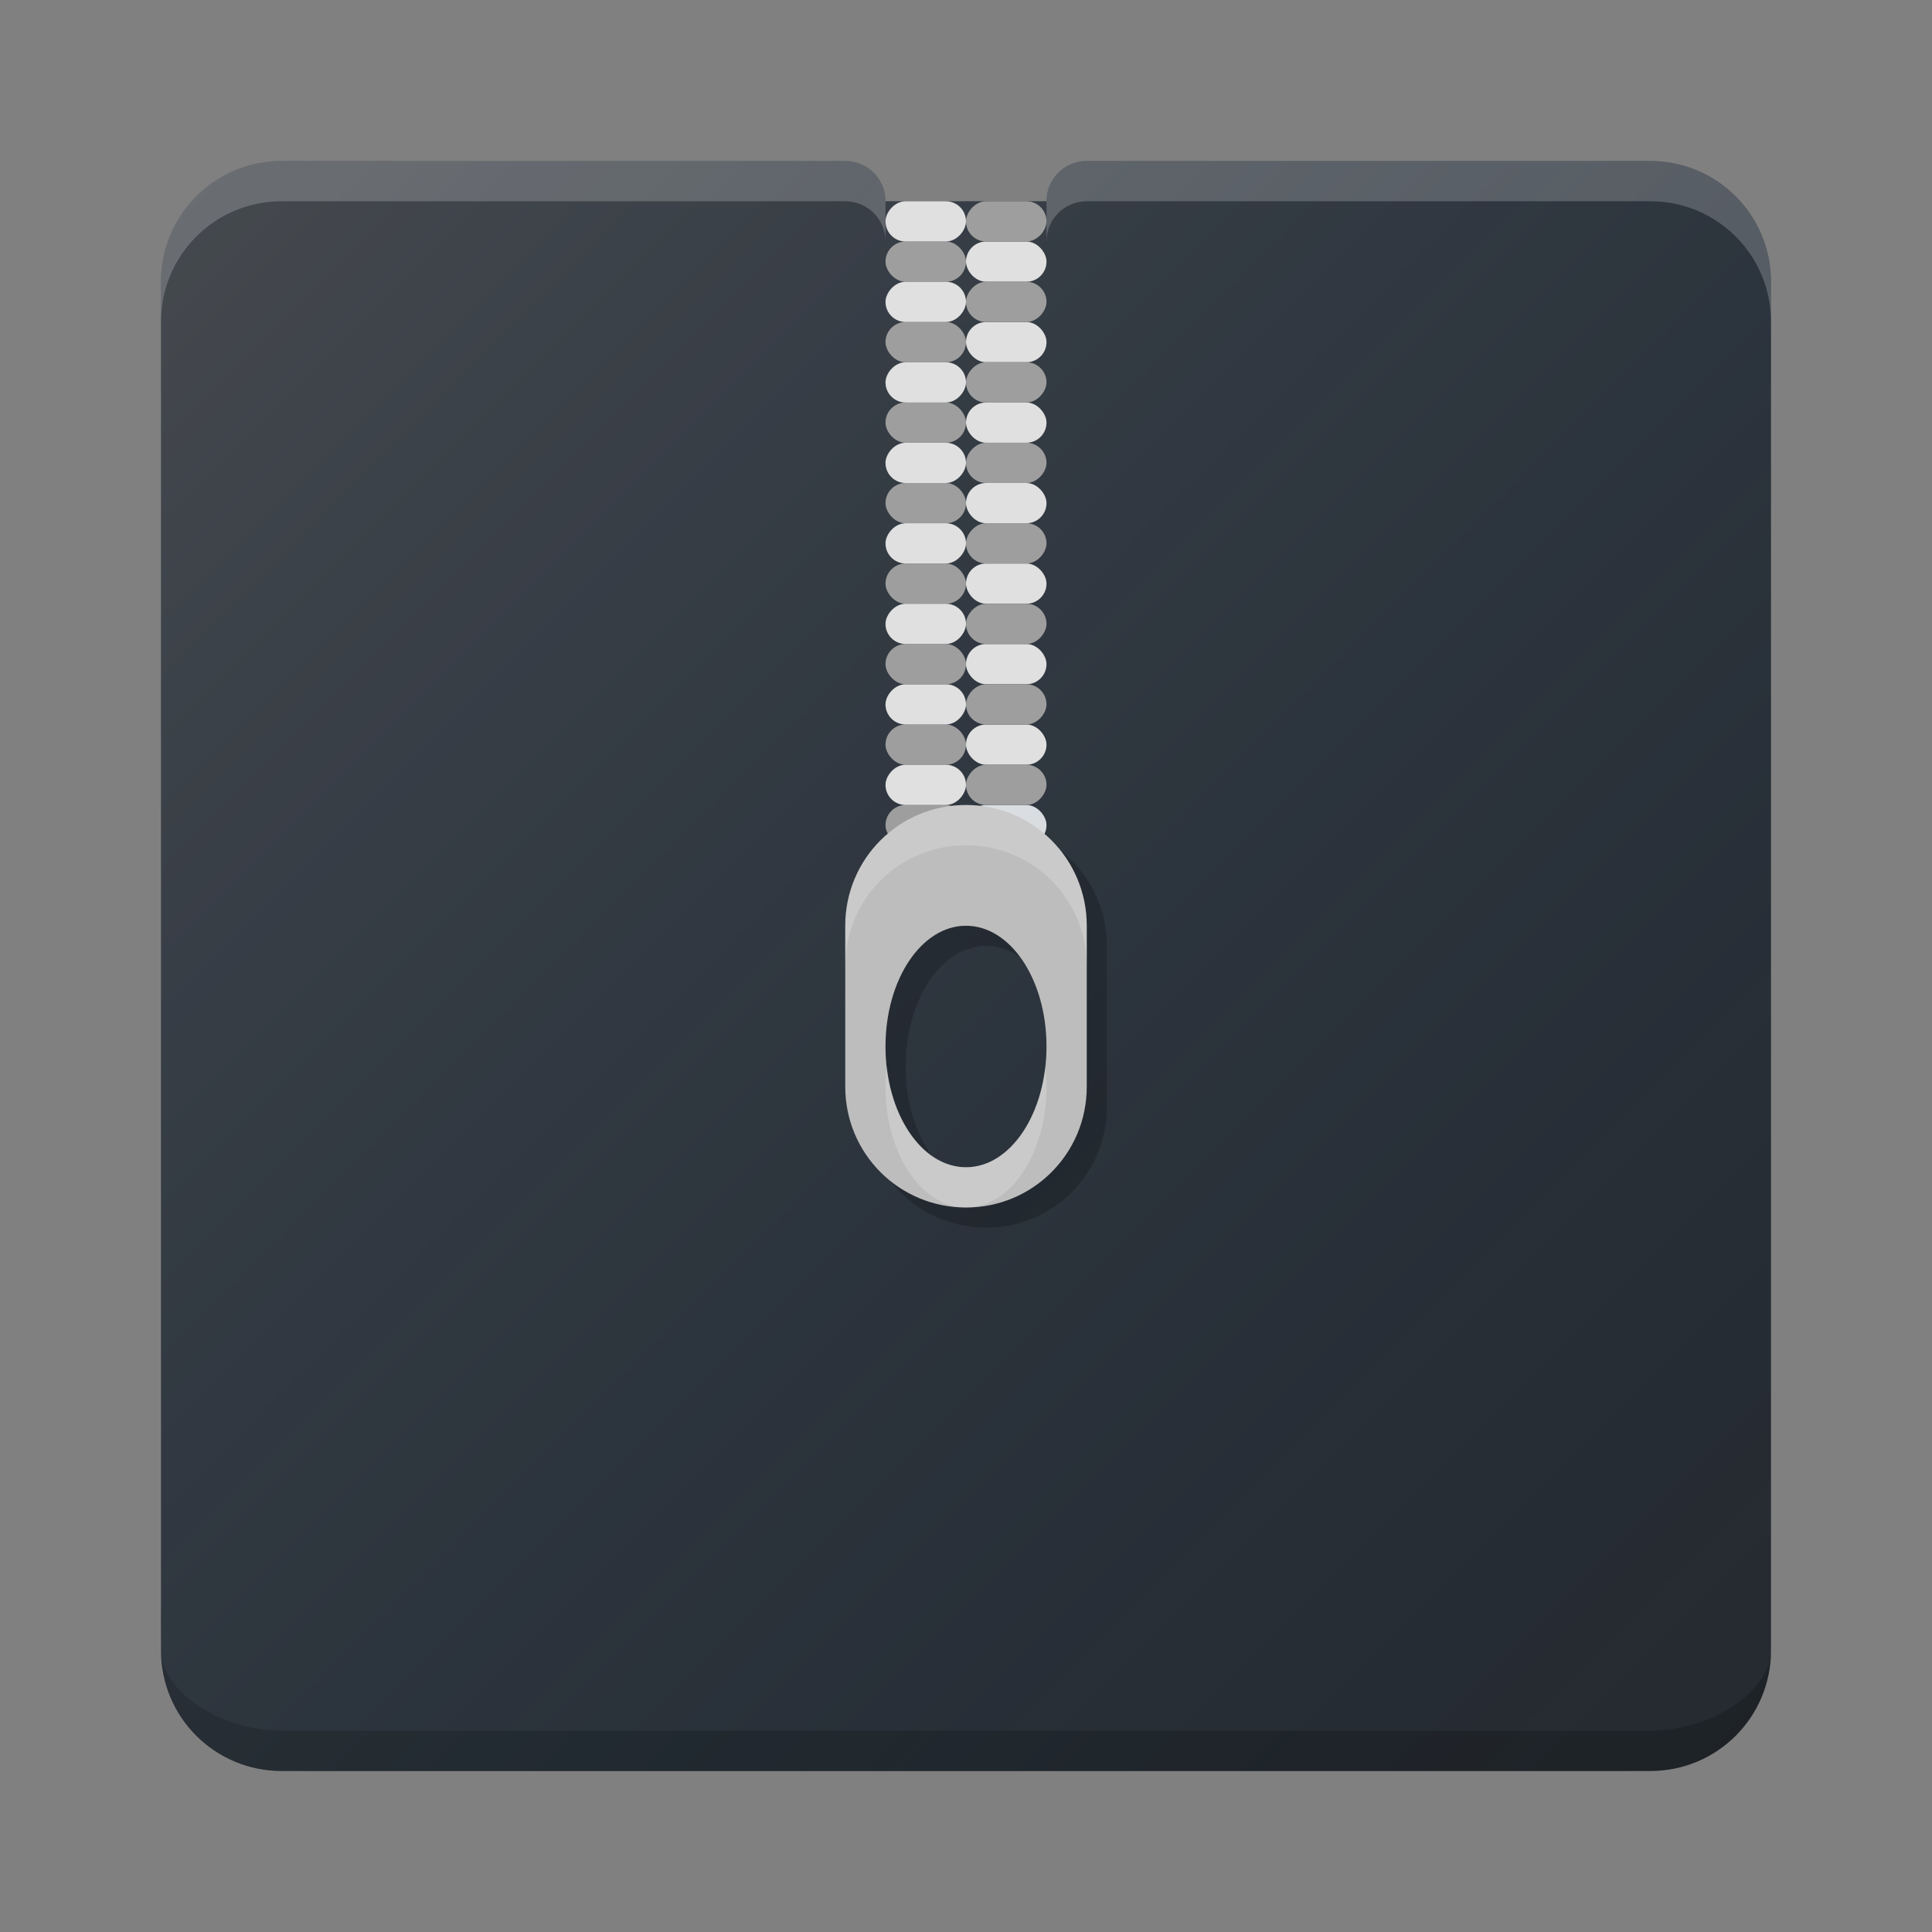 <?xml version="1.0" encoding="UTF-8" standalone="no"?>
<!-- Created with Inkscape (http://www.inkscape.org/) -->

<svg
   xmlns:dc="http://purl.org/dc/elements/1.1/"
   xmlns:cc="http://creativecommons.org/ns#"
   xmlns:rdf="http://www.w3.org/1999/02/22-rdf-syntax-ns#"
   xmlns:svg="http://www.w3.org/2000/svg"
   xmlns="http://www.w3.org/2000/svg"
   xmlns:xlink="http://www.w3.org/1999/xlink"
   xmlns:sodipodi="http://sodipodi.sourceforge.net/DTD/sodipodi-0.dtd"
   xmlns:inkscape="http://www.inkscape.org/namespaces/inkscape"
   width="48"
   height="48"
   viewBox="0 0 48 48"
   id="svg2"
   version="1.1"
   inkscape:version="0.91 r13725"
   sodipodi:docname="file-roller.svg"
   inkscape:export-filename="/home/peter/Documenten/shades3.png"
   inkscape:export-xdpi="90"
   inkscape:export-ydpi="90">
  <rect x="0" y="0" width="48" height="48" fill="#808080" stroke="none"/>
  <defs
     id="defs4">
    <filter
       style="color-interpolation-filters:sRGB"
       inkscape:label="Drop Shadow"
       id="filter4630">
      <feFlood
         flood-opacity="1"
         flood-color="rgb(0,0,0)"
         result="flood"
         id="feFlood4632" />
      <feComposite
         in="flood"
         in2="SourceGraphic"
         operator="in"
         result="composite1"
         id="feComposite4634" />
      <feGaussianBlur
         in="composite1"
         stdDeviation="0.5"
         result="blur"
         id="feGaussianBlur4636" />
      <feOffset
         dx="0"
         dy="0.5"
         result="offset"
         id="feOffset4638" />
      <feComposite
         in="SourceGraphic"
         in2="offset"
         operator="over"
         result="composite2"
         id="feComposite4640" />
    </filter>
    <linearGradient
       inkscape:collect="always"
       id="linearGradient4165">
      <stop
         style="stop-color:#ffffff;stop-opacity:0.15"
         offset="0"
         id="stop4167" />
      <stop
         style="stop-color:#177ed5;stop-opacity:0;"
         offset="1"
         id="stop4169" />
    </linearGradient>
    <linearGradient
       inkscape:collect="always"
       xlink:href="#linearGradient4165"
       id="linearGradient4191"
       x1="-35"
       y1="967.362"
       x2="5"
       y2="1007.362"
       gradientUnits="userSpaceOnUse"
       gradientTransform="translate(39,41)" />
  </defs>
  <sodipodi:namedview
     id="base"
     pagecolor="#000000"
     bordercolor="#666666"
     borderopacity="1.0"
     inkscape:pageopacity="0"
     inkscape:pageshadow="2"
     inkscape:zoom="8"
     inkscape:cx="35.176103"
     inkscape:cy="49.59668"
     inkscape:document-units="px"
     inkscape:current-layer="layer1"
     showgrid="true"
     units="px"
     inkscape:window-width="959"
     inkscape:window-height="1011"
     inkscape:window-x="960"
     inkscape:window-y="0"
     inkscape:window-maximized="0"
     inkscape:showpageshadow="false"
     showguides="false"
     inkscape:object-paths="true"
     inkscape:snap-intersection-paths="true"
     inkscape:object-nodes="true"
     inkscape:snap-smooth-nodes="true"
     inkscape:snap-midpoints="true"
     inkscape:snap-global="true">
    <inkscape:grid
       type="xygrid"
       id="grid4140" />
  </sodipodi:namedview>
  <g
     inkscape:label="Laag 1"
     inkscape:groupmode="layer"
     id="layer1"
     transform="translate(0,-1004.362)">
    <path
       id="path4167"
       d="M 7.627,1048.362 C 5.618,1048.362 4,1046.74 4,1044.726 l 0,-0.455 c 0,2.014 1.618,3.636 3.627,3.636 l 32.646,0 c 2.01,0 3.627,-1.622 3.627,-3.636 l 0,0.455 c 0,2.015 -1.618,3.636 -3.627,3.636 l -32.646,0 z"
       style="opacity:1;fill:#000000;fill-opacity:0.2;stroke:none;stroke-width:0;stroke-linecap:butt;stroke-linejoin:miter;stroke-miterlimit:0;stroke-dasharray:none;stroke-opacity:1"
       inkscape:connector-curvature="0" />
    <path
       style="opacity:1;fill:#262a30;fill-opacity:1;stroke:none;stroke-width:0;stroke-linecap:butt;stroke-linejoin:miter;stroke-miterlimit:0;stroke-dasharray:none;stroke-opacity:1"
       d="M 7 4 C 5.338 4 4 5.338 4 7 L 4 41 C 4 42.662 5.338 44 7 44 L 41 44 C 42.662 44 44 42.662 44 41 L 44 7 C 44 5.338 42.662 4 41 4 L 27 4 C 26.446 4 26 4.446 26 5 L 22 5 C 22 4.446 21.554 4 21 4 L 7 4 z "
       transform="translate(0,1004.362)"
       id="rect4151" />
    <path
       style="opacity:1;fill:#000000;fill-opacity:0.2;stroke:none;stroke-width:0;stroke-linecap:butt;stroke-linejoin:miter;stroke-miterlimit:0;stroke-dasharray:none;stroke-opacity:1"
       d="m 6.999,1048.362 c -1.601,0 -2.997,-1.27 -2.997,-3 0,1 1.442,2 3,2 l 34,0 c 1.525,0 3,-1 3,-2 0,1.633 -1.305,3 -3,3 z"
       id="rect4155-6"
       inkscape:connector-curvature="0"
       sodipodi:nodetypes="ccssccc" />
    <rect
       ry="0.5"
       rx="0.5"
       y="1024.362"
       x="24"
       height="1"
       width="2"
       id="rect4275"
       style="opacity:1;fill:#e0e0e0;fill-opacity:1;stroke:none;stroke-width:2;stroke-linecap:round;stroke-linejoin:round;stroke-miterlimit:4;stroke-dasharray:none;stroke-opacity:0.55" />
    <path
       style="opacity:1;fill:url(#linearGradient4191);fill-opacity:1;stroke:none;stroke-width:0;stroke-linecap:butt;stroke-linejoin:miter;stroke-miterlimit:0;stroke-dasharray:none;stroke-opacity:1"
       d="m 7,1008.362 c -1.662,0 -3,1.338 -3,3 l 0,34 c 0,1.662 1.338,3 3,3 l 34,0 c 1.662,0 3,-1.338 3,-3 l 0,-34 c 0,-0.831 -0.335,-1.581 -0.877,-2.123 -0.542,-0.542 -1.292,-0.877 -2.123,-0.877 l -14,0 c -0.554,0 -1,0.446 -1,1 l -4,0 c 0,-0.554 -0.446,-1 -1,-1 l -14,0 z"
       id="rect4151-9"
       inkscape:connector-curvature="0" />
    <rect
       style="opacity:1;fill:#9e9e9e;fill-opacity:1;stroke:none;stroke-width:2;stroke-linecap:round;stroke-linejoin:round;stroke-miterlimit:4;stroke-dasharray:none;stroke-opacity:0.55"
       id="rect4277"
       width="2"
       height="1"
       x="22"
       y="1024.362"
       rx="0.5"
       ry="0.5" />
    <path
       inkscape:connector-curvature="0"
       id="path4183"
       d="m 24.5,1024.862 c -1.662,0 -3,1.338 -3,3 l 0,4 c 0,1.662 1.338,3 3,3 1.662,0 3,-1.338 3,-3 l 0,-4 c 0,-1.662 -1.338,-3 -3,-3 z m 0,3 c 1.108,0 2,1.338 2,3 0,1.662 -0.892,3 -2,3 -1.108,0 -2,-1.338 -2,-3 0,-1.662 0.892,-3 2,-3 z"
       style="opacity:1;fill:#000000;fill-opacity:0.2;stroke:none;stroke-width:2;stroke-linecap:round;stroke-linejoin:round;stroke-miterlimit:4;stroke-dasharray:none;stroke-opacity:0.55" />
    <path
       style="opacity:1;fill:#bdbdbd;fill-opacity:1;stroke:none;stroke-width:2;stroke-linecap:round;stroke-linejoin:round;stroke-miterlimit:4;stroke-dasharray:none;stroke-opacity:0.55"
       d="m 24,1024.362 c -1.662,0 -3,1.338 -3,3 l 0,4 c 0,1.662 1.338,3 3,3 1.662,0 3,-1.338 3,-3 l 0,-4 c 0,-1.662 -1.338,-3 -3,-3 z m 0,3 c 1.108,0 2,1.338 2,3 0,1.662 -0.892,3 -2,3 -1.108,0 -2,-1.338 -2,-3 0,-1.662 0.892,-3 2,-3 z"
       id="rect4768"
       inkscape:connector-curvature="0" />
    <rect
       style="opacity:1;fill:#e0e0e0;fill-opacity:1;stroke:none;stroke-width:2;stroke-linecap:round;stroke-linejoin:round;stroke-miterlimit:4;stroke-dasharray:none;stroke-opacity:0.55"
       id="rect4279"
       width="2"
       height="1"
       x="24"
       y="1022.362"
       rx="0.5"
       ry="0.5" />
    <path
       style="opacity:1;fill:#ffffff;fill-opacity:0.2;stroke:none;stroke-width:2;stroke-linecap:round;stroke-linejoin:round;stroke-miterlimit:4;stroke-dasharray:none;stroke-opacity:0.55"
       d="M 24 20 C 22.338 20 21 21.338 21 23 L 21 24 C 21 22.338 22.338 21 24 21 C 25.662 21 27 22.338 27 24 L 27 23 C 27 21.338 25.662 20 24 20 z M 22.033 26.5 C 22.015 26.664 22 26.828 22 27 C 22 28.662 22.892 30 24 30 C 25.108 30 26 28.662 26 27 C 26 26.828 25.985 26.664 25.967 26.5 C 25.808 27.921 24.994 29 24 29 C 23.006 29 22.192 27.921 22.033 26.5 z "
       transform="translate(0,1004.362)"
       id="path4782" />
    <path
       style="opacity:1;fill:#ffffff;fill-opacity:0.2;stroke:none;stroke-width:0;stroke-linecap:butt;stroke-linejoin:miter;stroke-miterlimit:0;stroke-dasharray:none;stroke-opacity:1"
       d="M 7 4 C 5.338 4 4 5.338 4 7 L 4 8 C 4 6.338 5.338 5 7 5 L 21 5 C 21.554 5 22 5.446 22 6 L 22 5 C 22 4.446 21.554 4 21 4 L 7 4 z M 27 4 C 26.446 4 26 4.446 26 5 L 26 6 C 26 5.446 26.446 5 27 5 L 41 5 C 42.662 5 44 6.338 44 8 L 44 7 C 44 5.338 42.662 4 41 4 L 27 4 z "
       transform="translate(0,1004.362)"
       id="path4234" />
    <rect
       style="opacity:1;fill:#e0e0e0;fill-opacity:1;stroke:none;stroke-width:2;stroke-linecap:round;stroke-linejoin:round;stroke-miterlimit:4;stroke-dasharray:none;stroke-opacity:0.55"
       id="rect4601"
       width="2"
       height="1"
       x="24"
       y="1012.362"
       rx="0.5"
       ry="0.5" />
    <rect
       ry="0.5"
       rx="0.5"
       y="1012.362"
       x="22"
       height="1"
       width="2"
       id="rect4603"
       style="opacity:1;fill:#9e9e9e;fill-opacity:1;stroke:none;stroke-width:2;stroke-linecap:round;stroke-linejoin:round;stroke-miterlimit:4;stroke-dasharray:none;stroke-opacity:0.55" />
    <rect
       ry="0.5"
       rx="0.5"
       y="1010.362"
       x="24"
       height="1"
       width="2"
       id="rect4605"
       style="opacity:1;fill:#e0e0e0;fill-opacity:1;stroke:none;stroke-width:2;stroke-linecap:round;stroke-linejoin:round;stroke-miterlimit:4;stroke-dasharray:none;stroke-opacity:0.55" />
    <rect
       style="opacity:1;fill:#9e9e9e;fill-opacity:1;stroke:none;stroke-width:2;stroke-linecap:round;stroke-linejoin:round;stroke-miterlimit:4;stroke-dasharray:none;stroke-opacity:0.55"
       id="rect4607"
       width="2"
       height="1"
       x="22"
       y="1010.362"
       rx="0.5"
       ry="0.5" />
    <rect
       style="opacity:1;fill:#e0e0e0;fill-opacity:1;stroke:none;stroke-width:2;stroke-linecap:round;stroke-linejoin:round;stroke-miterlimit:4;stroke-dasharray:none;stroke-opacity:0.55"
       id="rect4609"
       width="2"
       height="1"
       x="-24"
       y="1009.362"
       rx="0.5"
       ry="0.5"
       transform="scale(-1,1)" />
    <rect
       ry="0.5"
       rx="0.5"
       y="1009.362"
       x="-26"
       height="1"
       width="2"
       id="rect4611"
       style="opacity:1;fill:#9e9e9e;fill-opacity:1;stroke:none;stroke-width:2;stroke-linecap:round;stroke-linejoin:round;stroke-miterlimit:4;stroke-dasharray:none;stroke-opacity:0.55"
       transform="scale(-1,1)" />
    <rect
       transform="scale(-1,1)"
       ry="0.5"
       rx="0.5"
       y="1011.362"
       x="-24"
       height="1"
       width="2"
       id="rect4613"
       style="opacity:1;fill:#e0e0e0;fill-opacity:1;stroke:none;stroke-width:2;stroke-linecap:round;stroke-linejoin:round;stroke-miterlimit:4;stroke-dasharray:none;stroke-opacity:0.55" />
    <rect
       transform="scale(-1,1)"
       style="opacity:1;fill:#9e9e9e;fill-opacity:1;stroke:none;stroke-width:2;stroke-linecap:round;stroke-linejoin:round;stroke-miterlimit:4;stroke-dasharray:none;stroke-opacity:0.55"
       id="rect4615"
       width="2"
       height="1"
       x="-26"
       y="1011.362"
       rx="0.5"
       ry="0.5" />
    <rect
       ry="0.5"
       rx="0.5"
       y="1016.362"
       x="24"
       height="1"
       width="2"
       id="rect4243"
       style="opacity:1;fill:#e0e0e0;fill-opacity:1;stroke:none;stroke-width:2;stroke-linecap:round;stroke-linejoin:round;stroke-miterlimit:4;stroke-dasharray:none;stroke-opacity:0.55" />
    <rect
       style="opacity:1;fill:#9e9e9e;fill-opacity:1;stroke:none;stroke-width:2;stroke-linecap:round;stroke-linejoin:round;stroke-miterlimit:4;stroke-dasharray:none;stroke-opacity:0.55"
       id="rect4245"
       width="2"
       height="1"
       x="22"
       y="1016.362"
       rx="0.5"
       ry="0.5" />
    <rect
       style="opacity:1;fill:#e0e0e0;fill-opacity:1;stroke:none;stroke-width:2;stroke-linecap:round;stroke-linejoin:round;stroke-miterlimit:4;stroke-dasharray:none;stroke-opacity:0.55"
       id="rect4247"
       width="2"
       height="1"
       x="24"
       y="1014.362"
       rx="0.5"
       ry="0.5" />
    <rect
       ry="0.5"
       rx="0.5"
       y="1014.362"
       x="22"
       height="1"
       width="2"
       id="rect4249"
       style="opacity:1;fill:#9e9e9e;fill-opacity:1;stroke:none;stroke-width:2;stroke-linecap:round;stroke-linejoin:round;stroke-miterlimit:4;stroke-dasharray:none;stroke-opacity:0.55" />
    <rect
       transform="scale(-1,1)"
       ry="0.5"
       rx="0.5"
       y="1013.362"
       x="-24"
       height="1"
       width="2"
       id="rect4251"
       style="opacity:1;fill:#e0e0e0;fill-opacity:1;stroke:none;stroke-width:2;stroke-linecap:round;stroke-linejoin:round;stroke-miterlimit:4;stroke-dasharray:none;stroke-opacity:0.55" />
    <rect
       transform="scale(-1,1)"
       style="opacity:1;fill:#9e9e9e;fill-opacity:1;stroke:none;stroke-width:2;stroke-linecap:round;stroke-linejoin:round;stroke-miterlimit:4;stroke-dasharray:none;stroke-opacity:0.55"
       id="rect4253"
       width="2"
       height="1"
       x="-26"
       y="1013.362"
       rx="0.5"
       ry="0.5" />
    <rect
       style="opacity:1;fill:#e0e0e0;fill-opacity:1;stroke:none;stroke-width:2;stroke-linecap:round;stroke-linejoin:round;stroke-miterlimit:4;stroke-dasharray:none;stroke-opacity:0.55"
       id="rect4255"
       width="2"
       height="1"
       x="-24"
       y="1015.362"
       rx="0.5"
       ry="0.5"
       transform="scale(-1,1)" />
    <rect
       ry="0.5"
       rx="0.5"
       y="1015.362"
       x="-26"
       height="1"
       width="2"
       id="rect4257"
       style="opacity:1;fill:#9e9e9e;fill-opacity:1;stroke:none;stroke-width:2;stroke-linecap:round;stroke-linejoin:round;stroke-miterlimit:4;stroke-dasharray:none;stroke-opacity:0.55"
       transform="scale(-1,1)" />
    <rect
       ry="0.5"
       rx="0.5"
       y="1022.362"
       x="22"
       height="1"
       width="2"
       id="rect4281"
       style="opacity:1;fill:#9e9e9e;fill-opacity:1;stroke:none;stroke-width:2;stroke-linecap:round;stroke-linejoin:round;stroke-miterlimit:4;stroke-dasharray:none;stroke-opacity:0.55" />
    <rect
       style="opacity:1;fill:#e0e0e0;fill-opacity:1;stroke:none;stroke-width:2;stroke-linecap:round;stroke-linejoin:round;stroke-miterlimit:4;stroke-dasharray:none;stroke-opacity:0.55"
       id="rect4259"
       width="2"
       height="1"
       x="24"
       y="1020.362"
       rx="0.5"
       ry="0.5" />
    <rect
       transform="scale(-1,1)"
       ry="0.5"
       rx="0.5"
       y="1021.362"
       x="-24"
       height="1"
       width="2"
       id="rect4283"
       style="opacity:1;fill:#e0e0e0;fill-opacity:1;stroke:none;stroke-width:2;stroke-linecap:round;stroke-linejoin:round;stroke-miterlimit:4;stroke-dasharray:none;stroke-opacity:0.55" />
    <rect
       ry="0.5"
       rx="0.5"
       y="1020.362"
       x="22"
       height="1"
       width="2"
       id="rect4261"
       style="opacity:1;fill:#9e9e9e;fill-opacity:1;stroke:none;stroke-width:2;stroke-linecap:round;stroke-linejoin:round;stroke-miterlimit:4;stroke-dasharray:none;stroke-opacity:0.55" />
    <rect
       ry="0.5"
       rx="0.5"
       y="1018.362"
       x="24"
       height="1"
       width="2"
       id="rect4263"
       style="opacity:1;fill:#e0e0e0;fill-opacity:1;stroke:none;stroke-width:2;stroke-linecap:round;stroke-linejoin:round;stroke-miterlimit:4;stroke-dasharray:none;stroke-opacity:0.55" />
    <rect
       style="opacity:1;fill:#9e9e9e;fill-opacity:1;stroke:none;stroke-width:2;stroke-linecap:round;stroke-linejoin:round;stroke-miterlimit:4;stroke-dasharray:none;stroke-opacity:0.55"
       id="rect4265"
       width="2"
       height="1"
       x="22"
       y="1018.362"
       rx="0.5"
       ry="0.5" />
    <rect
       style="opacity:1;fill:#e0e0e0;fill-opacity:1;stroke:none;stroke-width:2;stroke-linecap:round;stroke-linejoin:round;stroke-miterlimit:4;stroke-dasharray:none;stroke-opacity:0.55"
       id="rect4267"
       width="2"
       height="1"
       x="-24"
       y="1017.362"
       rx="0.5"
       ry="0.5"
       transform="scale(-1,1)" />
    <rect
       ry="0.5"
       rx="0.5"
       y="1017.362"
       x="-26"
       height="1"
       width="2"
       id="rect4269"
       style="opacity:1;fill:#9e9e9e;fill-opacity:1;stroke:none;stroke-width:2;stroke-linecap:round;stroke-linejoin:round;stroke-miterlimit:4;stroke-dasharray:none;stroke-opacity:0.55"
       transform="scale(-1,1)" />
    <rect
       transform="scale(-1,1)"
       ry="0.5"
       rx="0.5"
       y="1019.362"
       x="-24"
       height="1"
       width="2"
       id="rect4271"
       style="opacity:1;fill:#e0e0e0;fill-opacity:1;stroke:none;stroke-width:2;stroke-linecap:round;stroke-linejoin:round;stroke-miterlimit:4;stroke-dasharray:none;stroke-opacity:0.55" />
    <rect
       transform="scale(-1,1)"
       style="opacity:1;fill:#9e9e9e;fill-opacity:1;stroke:none;stroke-width:2;stroke-linecap:round;stroke-linejoin:round;stroke-miterlimit:4;stroke-dasharray:none;stroke-opacity:0.55"
       id="rect4273"
       width="2"
       height="1"
       x="-26"
       y="1019.362"
       rx="0.5"
       ry="0.5" />
    <rect
       transform="scale(-1,1)"
       style="opacity:1;fill:#9e9e9e;fill-opacity:1;stroke:none;stroke-width:2;stroke-linecap:round;stroke-linejoin:round;stroke-miterlimit:4;stroke-dasharray:none;stroke-opacity:0.55"
       id="rect4285"
       width="2"
       height="1"
       x="-26"
       y="1021.362"
       rx="0.5"
       ry="0.5" />
    <rect
       style="opacity:1;fill:#e0e0e0;fill-opacity:1;stroke:none;stroke-width:2;stroke-linecap:round;stroke-linejoin:round;stroke-miterlimit:4;stroke-dasharray:none;stroke-opacity:0.55"
       id="rect4287"
       width="2"
       height="1"
       x="-24"
       y="1023.362"
       rx="0.5"
       ry="0.5"
       transform="scale(-1,1)" />
    <rect
       ry="0.5"
       rx="0.5"
       y="1023.362"
       x="-26"
       height="1"
       width="2"
       id="rect4289"
       style="opacity:1;fill:#9e9e9e;fill-opacity:1;stroke:none;stroke-width:2;stroke-linecap:round;stroke-linejoin:round;stroke-miterlimit:4;stroke-dasharray:none;stroke-opacity:0.55"
       transform="scale(-1,1)" />
  </g>
</svg>
